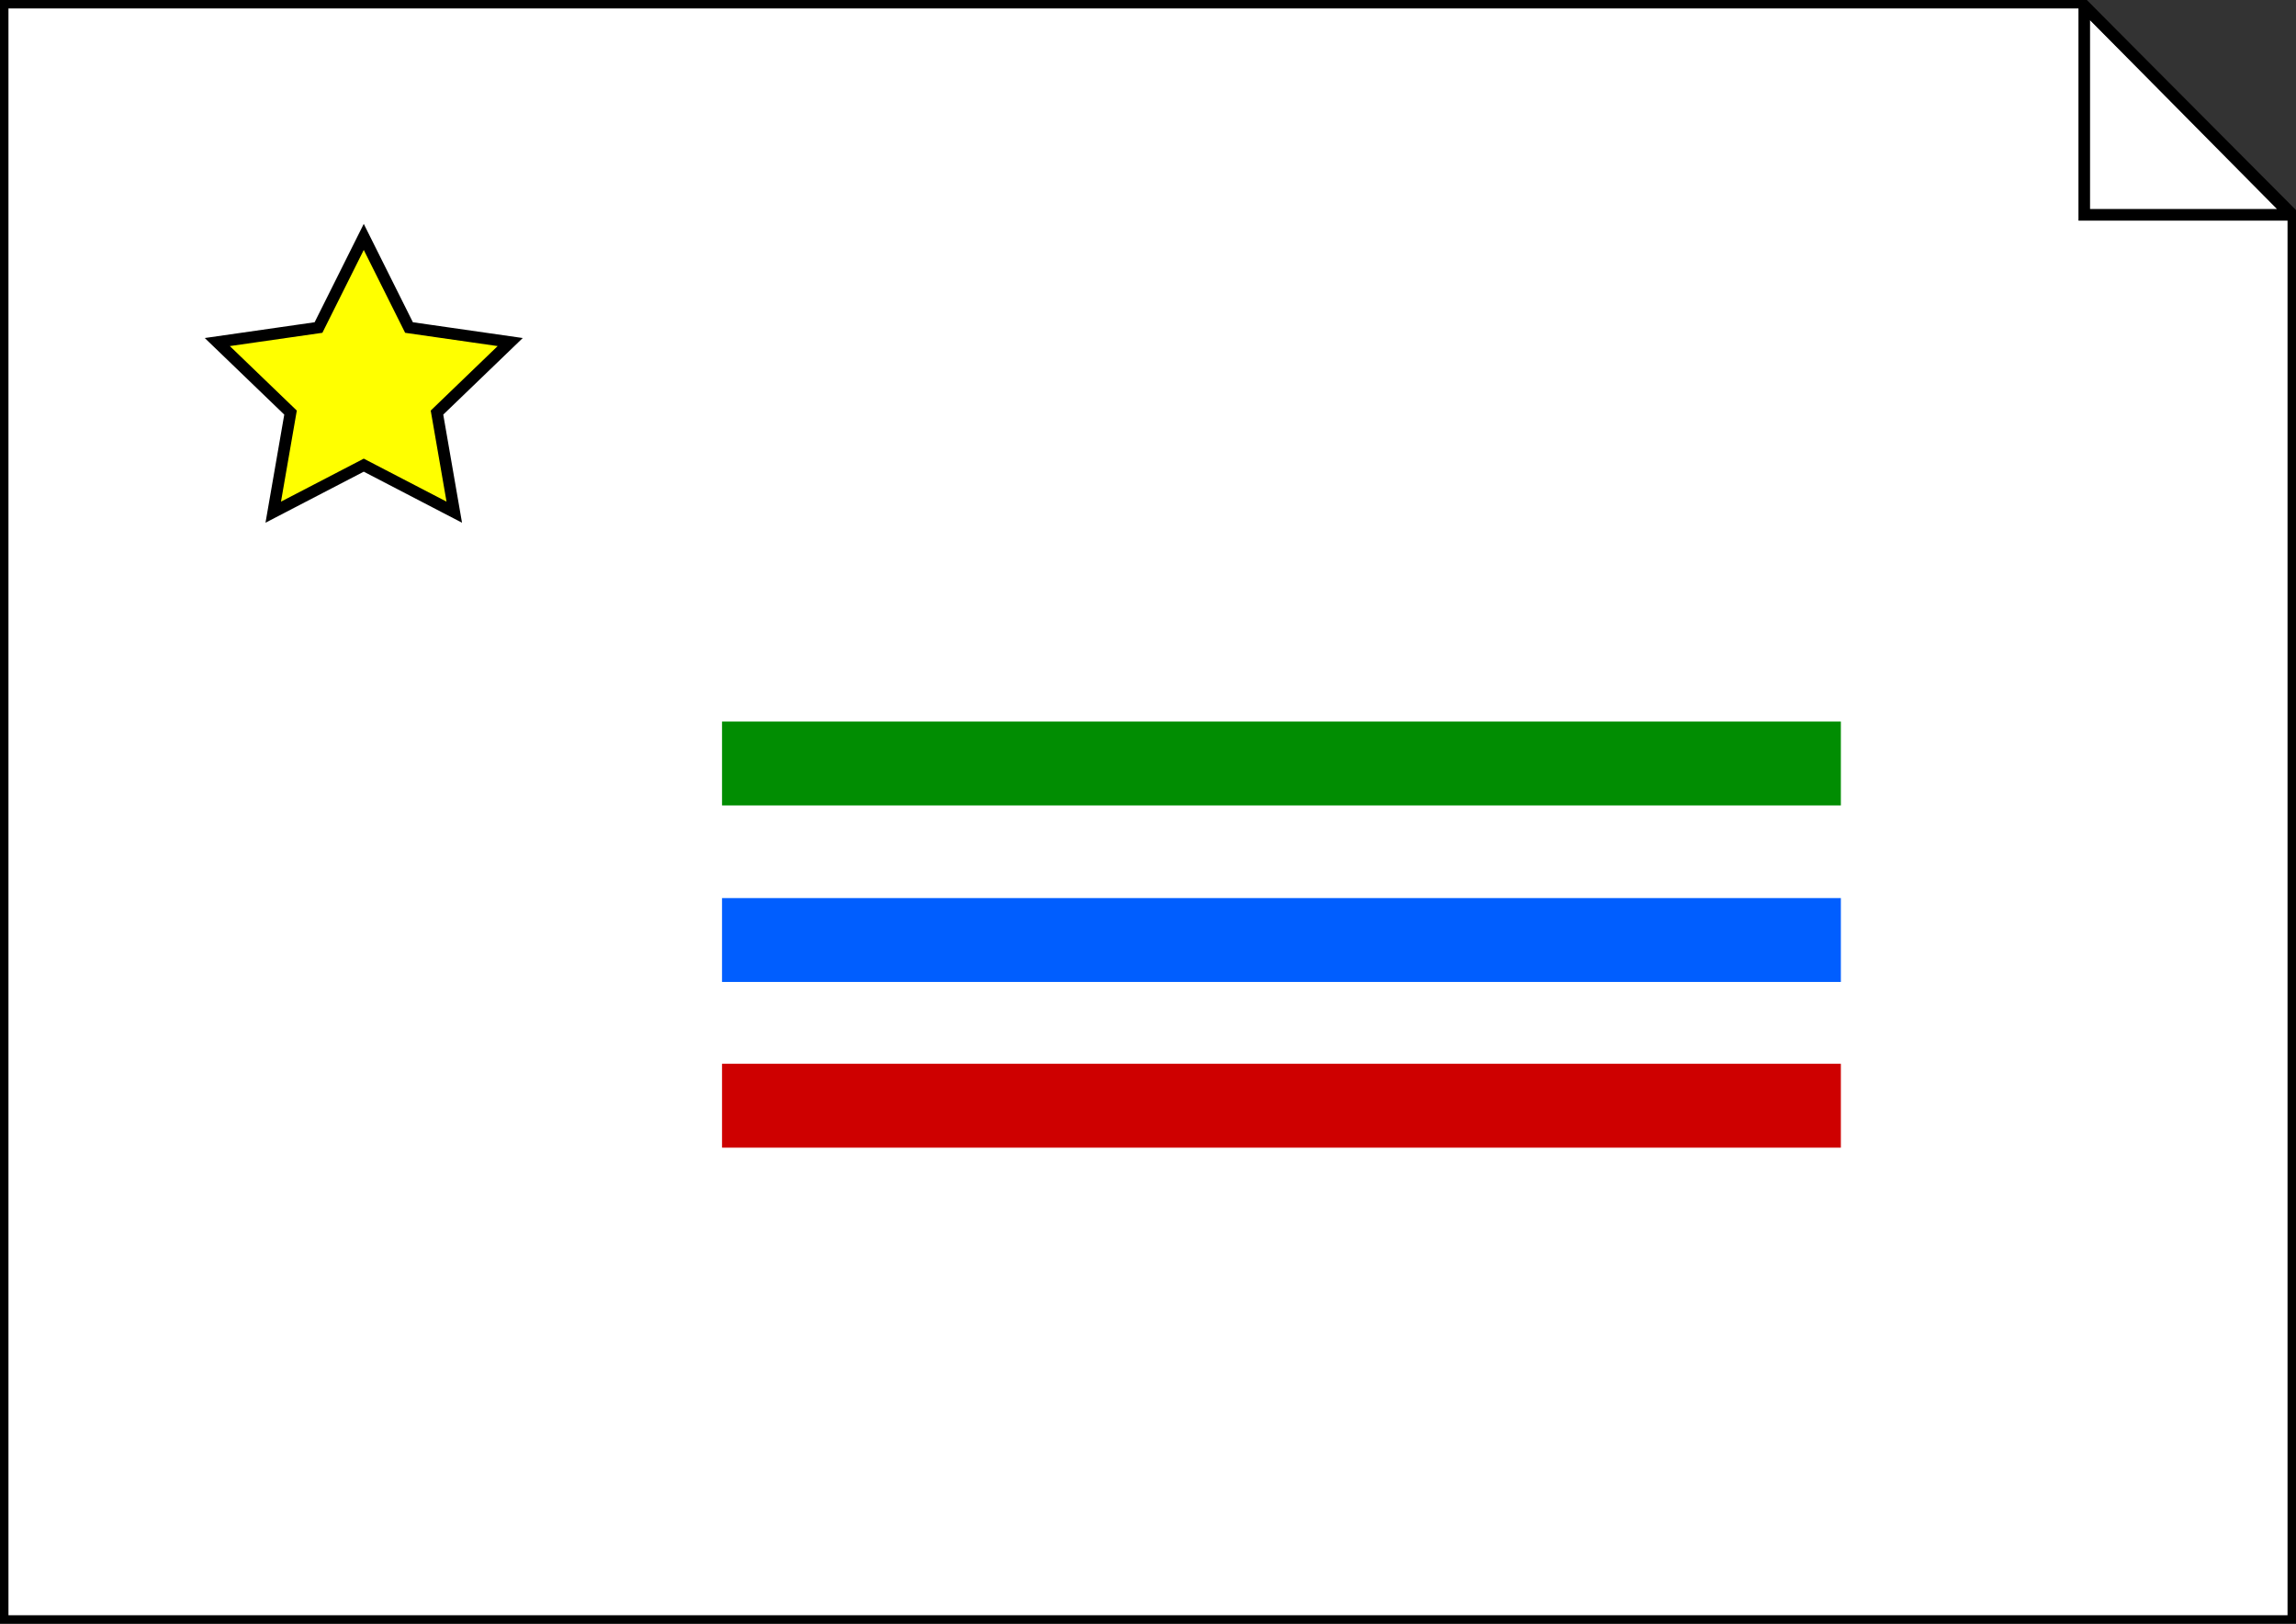 <?xml version="1.0" encoding="UTF-8" standalone="no"?>
<!-- Created with Inkscape (http://www.inkscape.org/) -->

<svg
   xmlns:dc="http://purl.org/dc/elements/1.1/"
   xmlns:cc="http://creativecommons.org/ns#"
   xmlns:rdf="http://www.w3.org/1999/02/22-rdf-syntax-ns#"
   xmlns:svg="http://www.w3.org/2000/svg"
   xmlns="http://www.w3.org/2000/svg"
   xmlns:sodipodi="http://sodipodi.sourceforge.net/DTD/sodipodi-0.dtd"
   xmlns:inkscape="http://www.inkscape.org/namespaces/inkscape"
   width="297mm"
   height="210mm"
   viewBox="0 0 297 210"
   version="1.1"
   id="svg5"
   inkscape:version="0.92.5 (2060ec1f9f, 2020-04-08)"
   sodipodi:docname="logo.svg"
   inkscape:export-filename="/home/zarar/napknbook/logo.png"
   inkscape:export-xdpi="96"
   inkscape:export-ydpi="96">
  <rect x="0" y="0" width="297" height="210" fill="#333333" stroke="none"/>
  <sodipodi:namedview
     id="namedview7"
     pagecolor="#ffffff"
     bordercolor="#666666"
     borderopacity="1.0"
     inkscape:pageshadow="2"
     inkscape:pageopacity="1"
     inkscape:pagecheckerboard="0"
     inkscape:document-units="mm"
     showgrid="true"
     inkscape:zoom="1"
     inkscape:cx="586.7607"
     inkscape:cy="336.31002"
     inkscape:window-width="1920"
     inkscape:window-height="2032"
     inkscape:window-x="1920"
     inkscape:window-y="54"
     inkscape:window-maximized="0"
     inkscape:current-layer="layer1"
     borderlayer="true"
     inkscape:showpageshadow="false"
     inkscape:lockguides="false">
    <inkscape:grid
       type="xygrid"
       id="grid29"
       dotted="false"
       snapvisiblegridlinesonly="true" />
  </sodipodi:namedview>
  <defs
     id="defs2" />
  <g
     inkscape:label="Layer 1"
     inkscape:groupmode="layer"
     id="layer1">
    <path
       style="fill:#ffffff;fill-opacity:1;stroke:#000000;stroke-width:1.5;stroke-linecap:butt;stroke-linejoin:miter;stroke-miterlimit:4;stroke-dasharray:none;stroke-opacity:1"
       d="M 269.219,0.345 H 0.345 V 209.655 H 296.655 V 27.886 L 269.219,0.345"
       id="path1905"
       inkscape:export-filename="/home/zarar/napknbook/logo.png"
       inkscape:export-xdpi="96"
       inkscape:export-ydpi="96" />
    <path
       sodipodi:type="star"
       style="fill:#ffff00;fill-rule:evenodd;stroke:#000000;stroke-width:6.064;stroke-miterlimit:4;stroke-dasharray:none;stroke-opacity:1"
       id="path53"
       inkscape:flatsided="false"
       sodipodi:sides="5"
       sodipodi:cx="160"
       sodipodi:cy="120"
       sodipodi:r1="80"
       sodipodi:r2="40"
       sodipodi:arg1="-1.5707963"
       sodipodi:arg2="-0.9424778"
       inkscape:rounded="0"
       inkscape:randomized="0"
       d="m 160,40 23.511,47.639 52.573,7.639 -38.042,37.082 8.981,52.361 L 160,160 112.977,184.721 121.958,132.361 83.915,95.279 136.489,87.639 Z"
       transform="matrix(0.249,0,0,0.246,7.214,20.801)"
       inkscape:transform-center-y="-1.8769466"
       inkscape:export-filename="/home/zarar/napknbook/logo.png"
       inkscape:export-xdpi="96"
       inkscape:export-ydpi="96" />
    <path
       style="fill:none;stroke:#000000;stroke-width:1.5;stroke-linecap:butt;stroke-linejoin:miter;stroke-miterlimit:4;stroke-dasharray:none;stroke-opacity:1"
       d="m 269.61,0.794 c 0,25.702 0,26.988 0,26.988 h 26.723 z"
       id="path14085" />
    <rect
       style="fill:#018d02;fill-opacity:1;stroke:none;stroke-width:0.665;stroke-miterlimit:4;stroke-dasharray:none;stroke-opacity:1"
       id="rect14383"
       width="144.727"
       height="10.848"
       x="93.398"
       y="93.319"
       inkscape:export-filename="/home/zarar/napknbook/logo.png"
       inkscape:export-xdpi="96"
       inkscape:export-ydpi="96" />
    <rect
       style="fill:#005eff;fill-opacity:1;stroke:none;stroke-width:0.665;stroke-miterlimit:4;stroke-dasharray:none;stroke-opacity:1"
       id="rect14383-0-9"
       width="144.727"
       height="10.848"
       x="93.398"
       y="116.152"
       inkscape:transform-center-x="-9.6686604"
       inkscape:transform-center-y="-23.878856"
       inkscape:export-filename="/home/zarar/napknbook/logo.png"
       inkscape:export-xdpi="96"
       inkscape:export-ydpi="96" />
    <rect
       style="fill:#ce0000;fill-opacity:1;stroke:none;stroke-width:0.665;stroke-miterlimit:4;stroke-dasharray:none;stroke-opacity:1"
       id="rect14383-0-9-3"
       width="144.727"
       height="10.848"
       x="93.398"
       y="137.583"
       inkscape:transform-center-x="-9.6686604"
       inkscape:transform-center-y="-23.878856"
       inkscape:export-filename="/home/zarar/napknbook/logo.png"
       inkscape:export-xdpi="96"
       inkscape:export-ydpi="96" />
  </g>
</svg>
